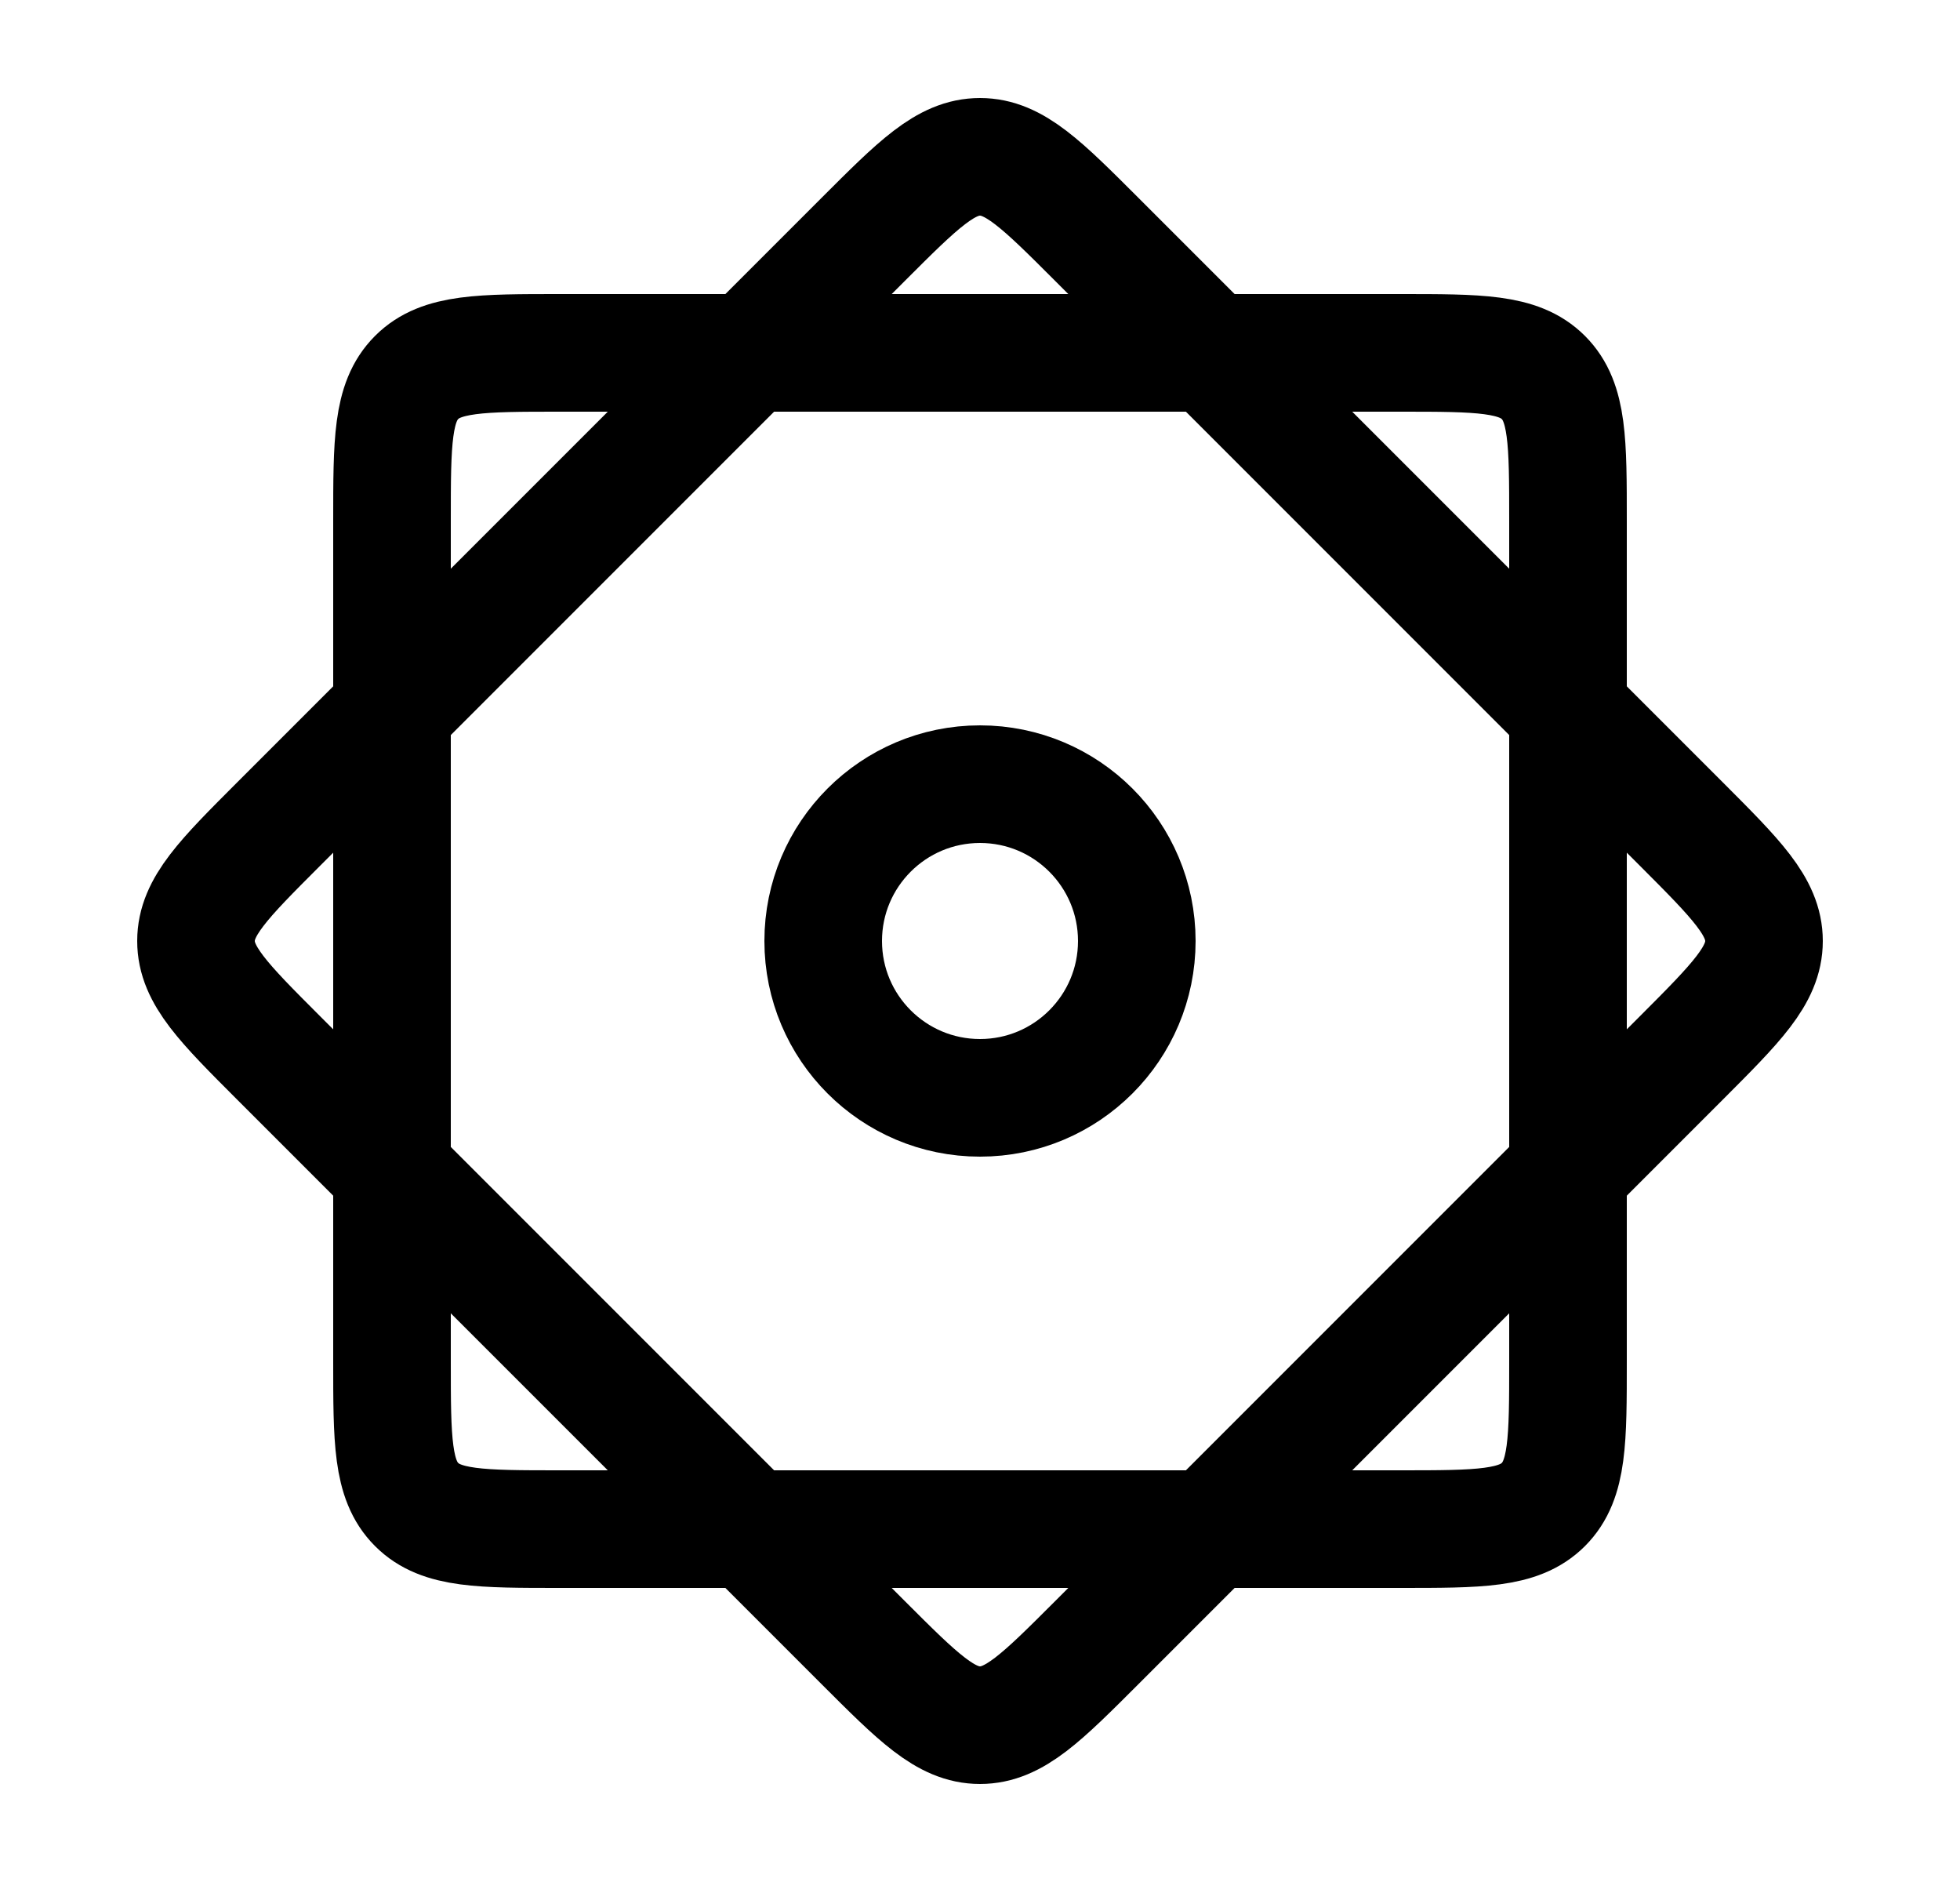 <svg width="25" height="24" viewBox="0 0 25 24" fill="none" xmlns="http://www.w3.org/2000/svg">
    <path d="M5 6.643C5 5.633 5 5.128 5.314 4.814C5.627 4.5 6.133 4.5 7.143 4.5H17.857C18.867 4.5 19.372 4.5 19.686 4.814C20 5.128 20 5.633 20 6.643V17.357C20 18.367 20 18.872 19.686 19.186C19.372 19.5 18.867 19.5 17.857 19.5H7.143C6.133 19.5 5.627 19.5 5.314 19.186C5 18.872 5 18.367 5 17.357V6.643Z" stroke="currentColor" stroke-width="1.5" stroke-linecap="round"/>
    <path d="M11.009 3.054C11.712 2.351 12.063 2 12.5 2C12.937 2 13.288 2.351 13.991 3.054L21.446 10.509C22.148 11.212 22.5 11.563 22.5 12C22.5 12.437 22.148 12.788 21.446 13.491L13.991 20.946C13.288 21.649 12.937 22 12.5 22C12.063 22 11.712 21.649 11.009 20.946L3.554 13.491C2.851 12.788 2.5 12.437 2.5 12C2.5 11.563 2.851 11.212 3.554 10.509L11.009 3.054Z" stroke="currentColor" stroke-width="1.5" stroke-linecap="round"/>
    <path class="pr-icon-duotone-secondary" fill-rule="evenodd" clip-rule="evenodd" d="M15.436 4.5L20 9.063V14.937L15.436 19.5H9.563L5 14.937V9.063L9.563 4.5H15.436ZM12.5 14C13.604 14 14.5 13.105 14.5 12C14.5 10.896 13.604 10 12.5 10C11.395 10 10.5 10.896 10.5 12C10.5 13.105 11.395 14 12.5 14Z"/>
    <circle cx="12.5" cy="12" r="2" stroke="currentColor" stroke-width="1.5" stroke-linecap="round"/>
</svg>
